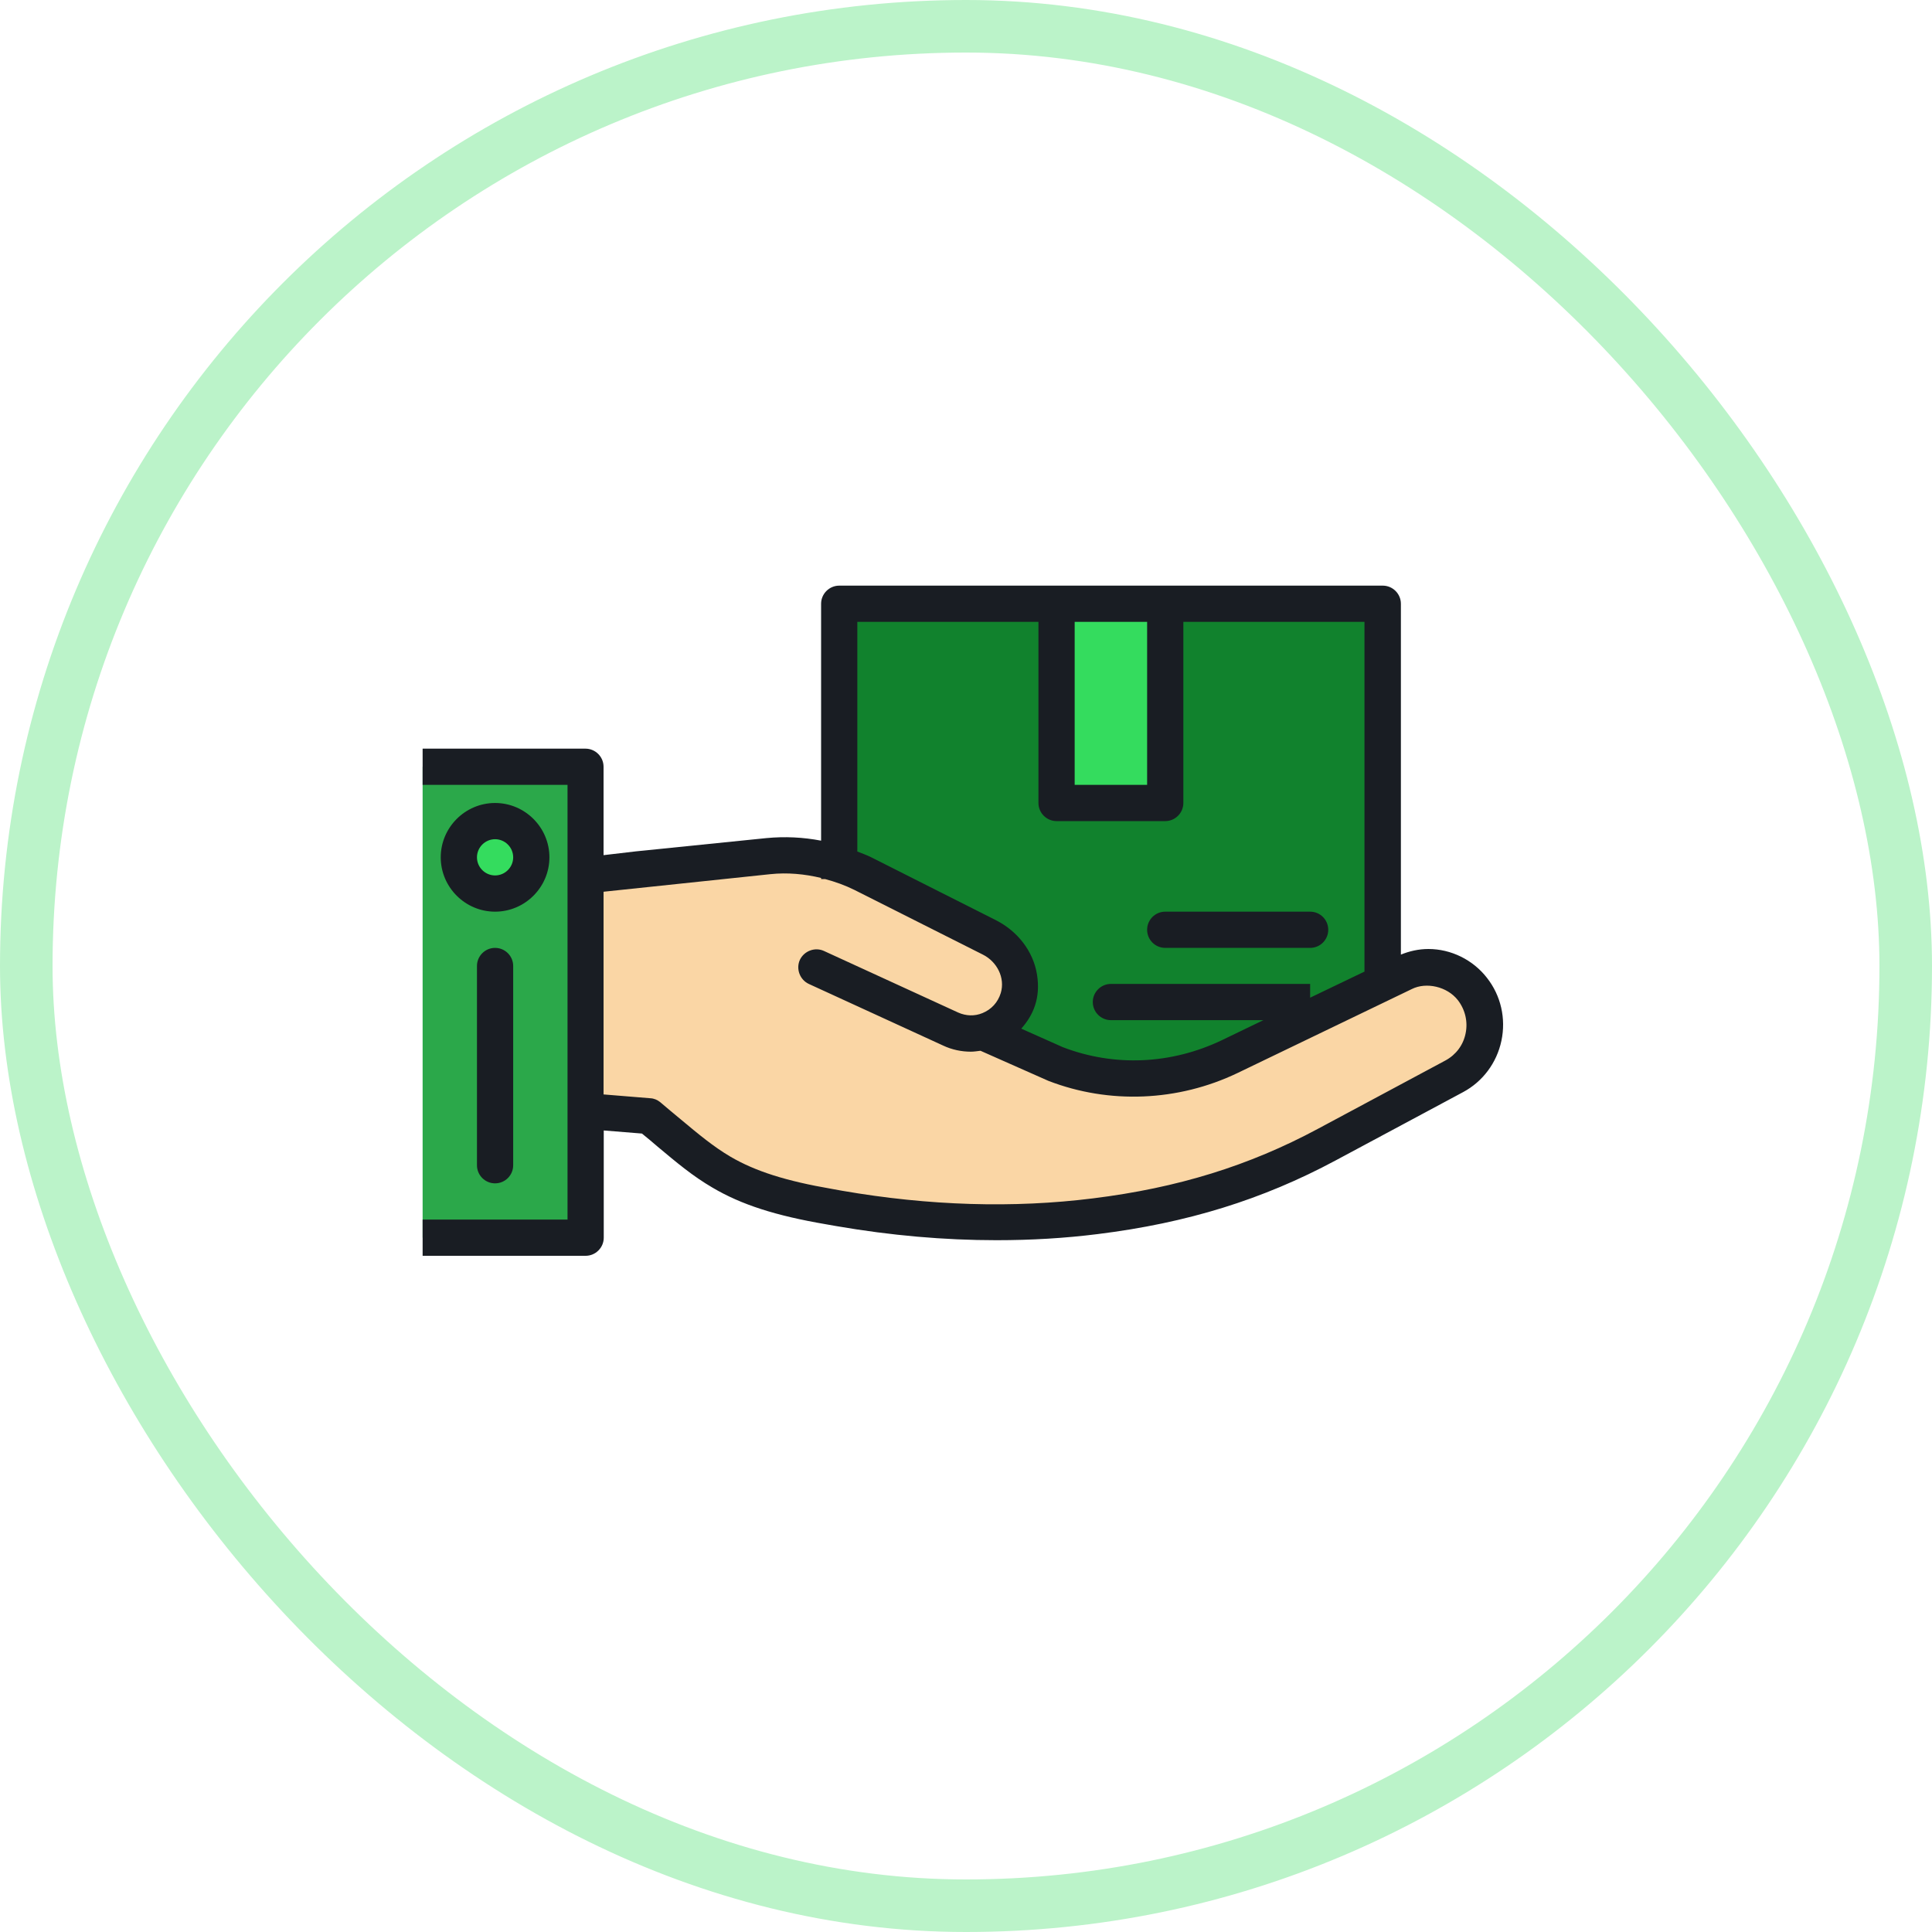 <svg width="40" height="40" viewBox="0 0 40 40" fill="none" xmlns="http://www.w3.org/2000/svg">
<rect x="0.544" y="0.544" width="38.912" height="38.912" rx="19.456" stroke="#BBF3C9" stroke-width="1.088"/>
<path d="M12.125 15.875H8.75V25.625H12.125V15.875Z" fill="#2BA84A"/>
<path d="M28.625 12.5H17.375V22.25H28.625V12.5Z" fill="#11822D"/>
<path d="M20.57 21.38L21.984 22.066C23.157 22.52 24.459 22.464 25.599 21.916L29.206 20.18C29.364 20.101 29.532 20.067 29.705 20.067C30.05 20.067 30.391 20.225 30.62 20.517C31.078 21.102 30.901 21.973 30.249 22.321L27.605 23.739C26.067 24.564 24.538 25.006 22.82 25.22C21.054 25.441 19.269 25.363 17.514 25.059L17.308 25.021C16.224 24.834 15.59 24.609 15.08 24.309C14.562 24.009 14.169 23.634 13.572 23.146L12.26 23.041L12.125 23V18.125L12.26 18.166L13.351 18.039L16.04 17.769C16.711 17.701 17.39 17.825 17.994 18.133L20.694 19.494C21.166 19.734 21.38 20.296 21.185 20.791C20.968 21.335 20.349 21.586 19.82 21.346L16.7 19.918" fill="#FAD6A5"/>
<path d="M21.875 12.5V16.625H24.125V12.5" fill="#34DC5E"/>
<path d="M10.25 18.5C10.664 18.5 11 18.164 11 17.75C11 17.336 10.664 17 10.25 17C9.836 17 9.5 17.336 9.5 17.75C9.5 18.164 9.836 18.5 10.25 18.5Z" fill="#34DC5E"/>
<path d="M12.5 25.625V23.405L13.291 23.469C13.408 23.562 13.512 23.652 13.614 23.739C14.004 24.065 14.341 24.35 14.754 24.59C15.346 24.939 16.051 25.168 17.105 25.348L17.315 25.385C18.444 25.58 19.55 25.677 20.63 25.677C21.346 25.677 22.047 25.636 22.73 25.55C24.575 25.321 26.139 24.837 27.65 24.027L30.294 22.61C30.699 22.392 30.988 22.006 31.085 21.549C31.183 21.087 31.074 20.611 30.785 20.244C30.496 19.872 30.043 19.648 29.574 19.648C29.371 19.648 29.18 19.692 29.004 19.764V12.5C29.004 12.294 28.835 12.125 28.629 12.125H17.375C17.169 12.125 17 12.294 17 12.5V17.405C16.629 17.334 16.25 17.315 15.867 17.352L13.171 17.626L12.496 17.705V15.875C12.496 15.669 12.328 15.5 12.121 15.5H8.75V16.25H11.75V25.25H8.75V26H12.125C12.331 26 12.5 25.831 12.5 25.625ZM22.25 12.875H23.75V16.25H22.25V12.875ZM17.75 12.875H21.5V16.625C21.5 16.831 21.669 17 21.875 17H24.125C24.331 17 24.5 16.831 24.5 16.625V12.875H28.25V20.116L27.125 20.656V20.371H23C22.794 20.371 22.625 20.54 22.625 20.746C22.625 20.953 22.794 21.121 23 21.121H26.157L25.302 21.534C24.245 22.04 23.067 22.089 22.003 21.68L21.144 21.297C21.391 21.02 21.549 20.664 21.47 20.176C21.391 19.689 21.065 19.28 20.626 19.055L18.031 17.746C17.941 17.701 17.844 17.668 17.75 17.63V12.875ZM12.5 18.462L15.946 18.099C16.302 18.061 16.659 18.095 17 18.177V18.2H17.082C17.293 18.256 17.495 18.328 17.69 18.425L20.349 19.764C20.641 19.91 20.814 20.244 20.72 20.559C20.66 20.754 20.525 20.9 20.341 20.975C20.176 21.043 20 21.035 19.839 20.964L17.06 19.689C16.872 19.602 16.648 19.689 16.561 19.872C16.475 20.06 16.561 20.285 16.745 20.371L19.524 21.646C19.707 21.733 19.906 21.774 20.101 21.774C20.169 21.774 20.236 21.762 20.3 21.755L21.706 22.378C22.966 22.865 24.391 22.805 25.621 22.216L29.233 20.476C29.525 20.33 29.96 20.42 30.185 20.709C30.335 20.904 30.395 21.155 30.343 21.399C30.294 21.639 30.144 21.837 29.93 21.954L27.286 23.371C25.861 24.136 24.38 24.594 22.629 24.811C20.983 25.017 19.235 24.965 17.439 24.654L17.229 24.616C16.269 24.451 15.639 24.249 15.125 23.949C14.769 23.739 14.469 23.488 14.09 23.172C13.959 23.064 13.82 22.948 13.67 22.82C13.61 22.771 13.539 22.741 13.464 22.738L12.496 22.659V18.466L12.5 18.462Z" fill="#191D23"/>
<path d="M27.125 18.875H24.125C23.918 18.875 23.75 19.043 23.75 19.25C23.75 19.457 23.918 19.625 24.125 19.625H27.125C27.332 19.625 27.5 19.457 27.5 19.25C27.5 19.043 27.332 18.875 27.125 18.875Z" fill="#191D23"/>
<path d="M11.375 17.75C11.375 17.131 10.869 16.625 10.25 16.625C9.631 16.625 9.125 17.131 9.125 17.75C9.125 18.369 9.631 18.875 10.25 18.875C10.869 18.875 11.375 18.369 11.375 17.75ZM10.25 18.125C10.044 18.125 9.875 17.956 9.875 17.75C9.875 17.544 10.044 17.375 10.25 17.375C10.456 17.375 10.625 17.544 10.625 17.75C10.625 17.956 10.456 18.125 10.25 18.125Z" fill="#191D23"/>
<path d="M10.625 20C10.625 19.793 10.457 19.625 10.25 19.625C10.043 19.625 9.875 19.793 9.875 20V24.125C9.875 24.332 10.043 24.5 10.25 24.5C10.457 24.5 10.625 24.332 10.625 24.125V20Z" fill="#191D23"/>
</svg>
